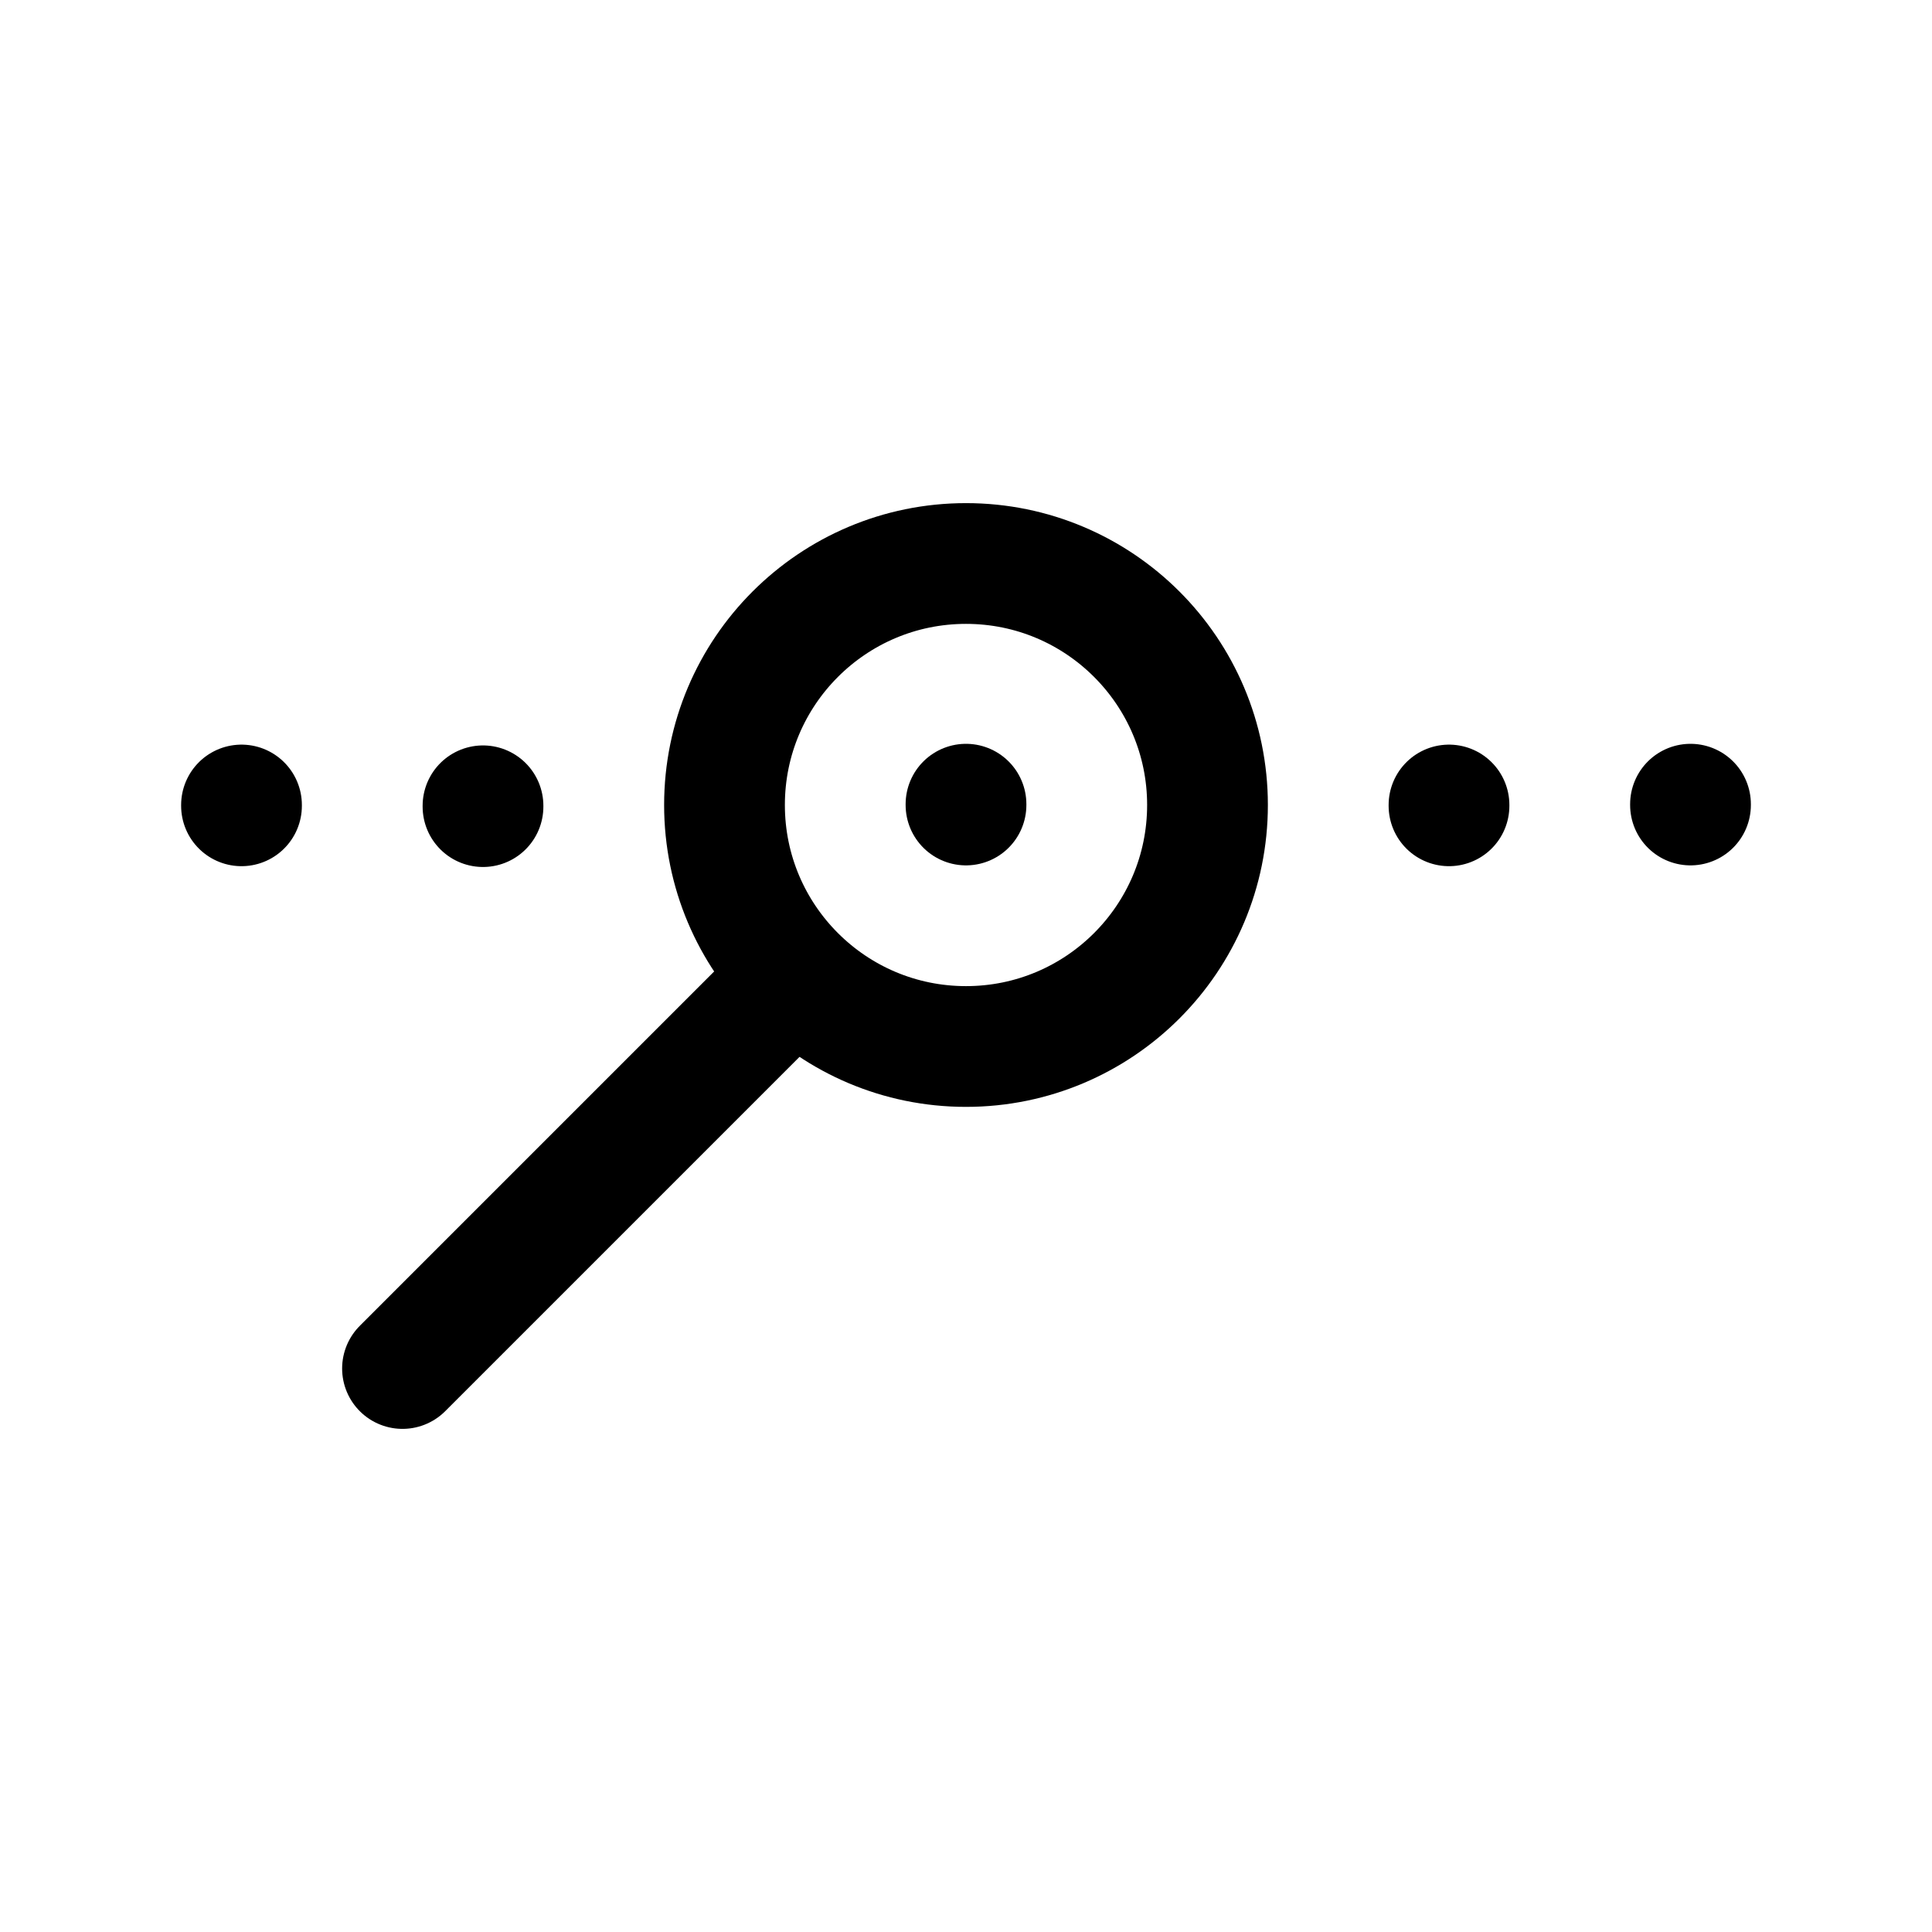 <svg width="24" height="24" viewBox="0 0 24 24" fill="none" xmlns="http://www.w3.org/2000/svg">
    <circle cx="12" cy="10" r="3" stroke="currentColor" stroke-width="1.5"/>
    <path d="M9.5 12.5L5 17" stroke="currentColor" stroke-width="1.5" stroke-linecap="round" stroke-linejoin="round"/>
    <path d="M18 10V10.01M21 9.99V10" stroke="currentColor" stroke-width="1.5" stroke-linecap="round" stroke-linejoin="round"/>
    <path d="M3 10V10.01M6 10.01V10.02" stroke="currentColor" stroke-width="1.5" stroke-linecap="round" stroke-linejoin="round"/>
    <path d="M12 9.99V10" stroke="currentColor" stroke-width="1.5" stroke-linecap="round" stroke-linejoin="round"/>
</svg>
